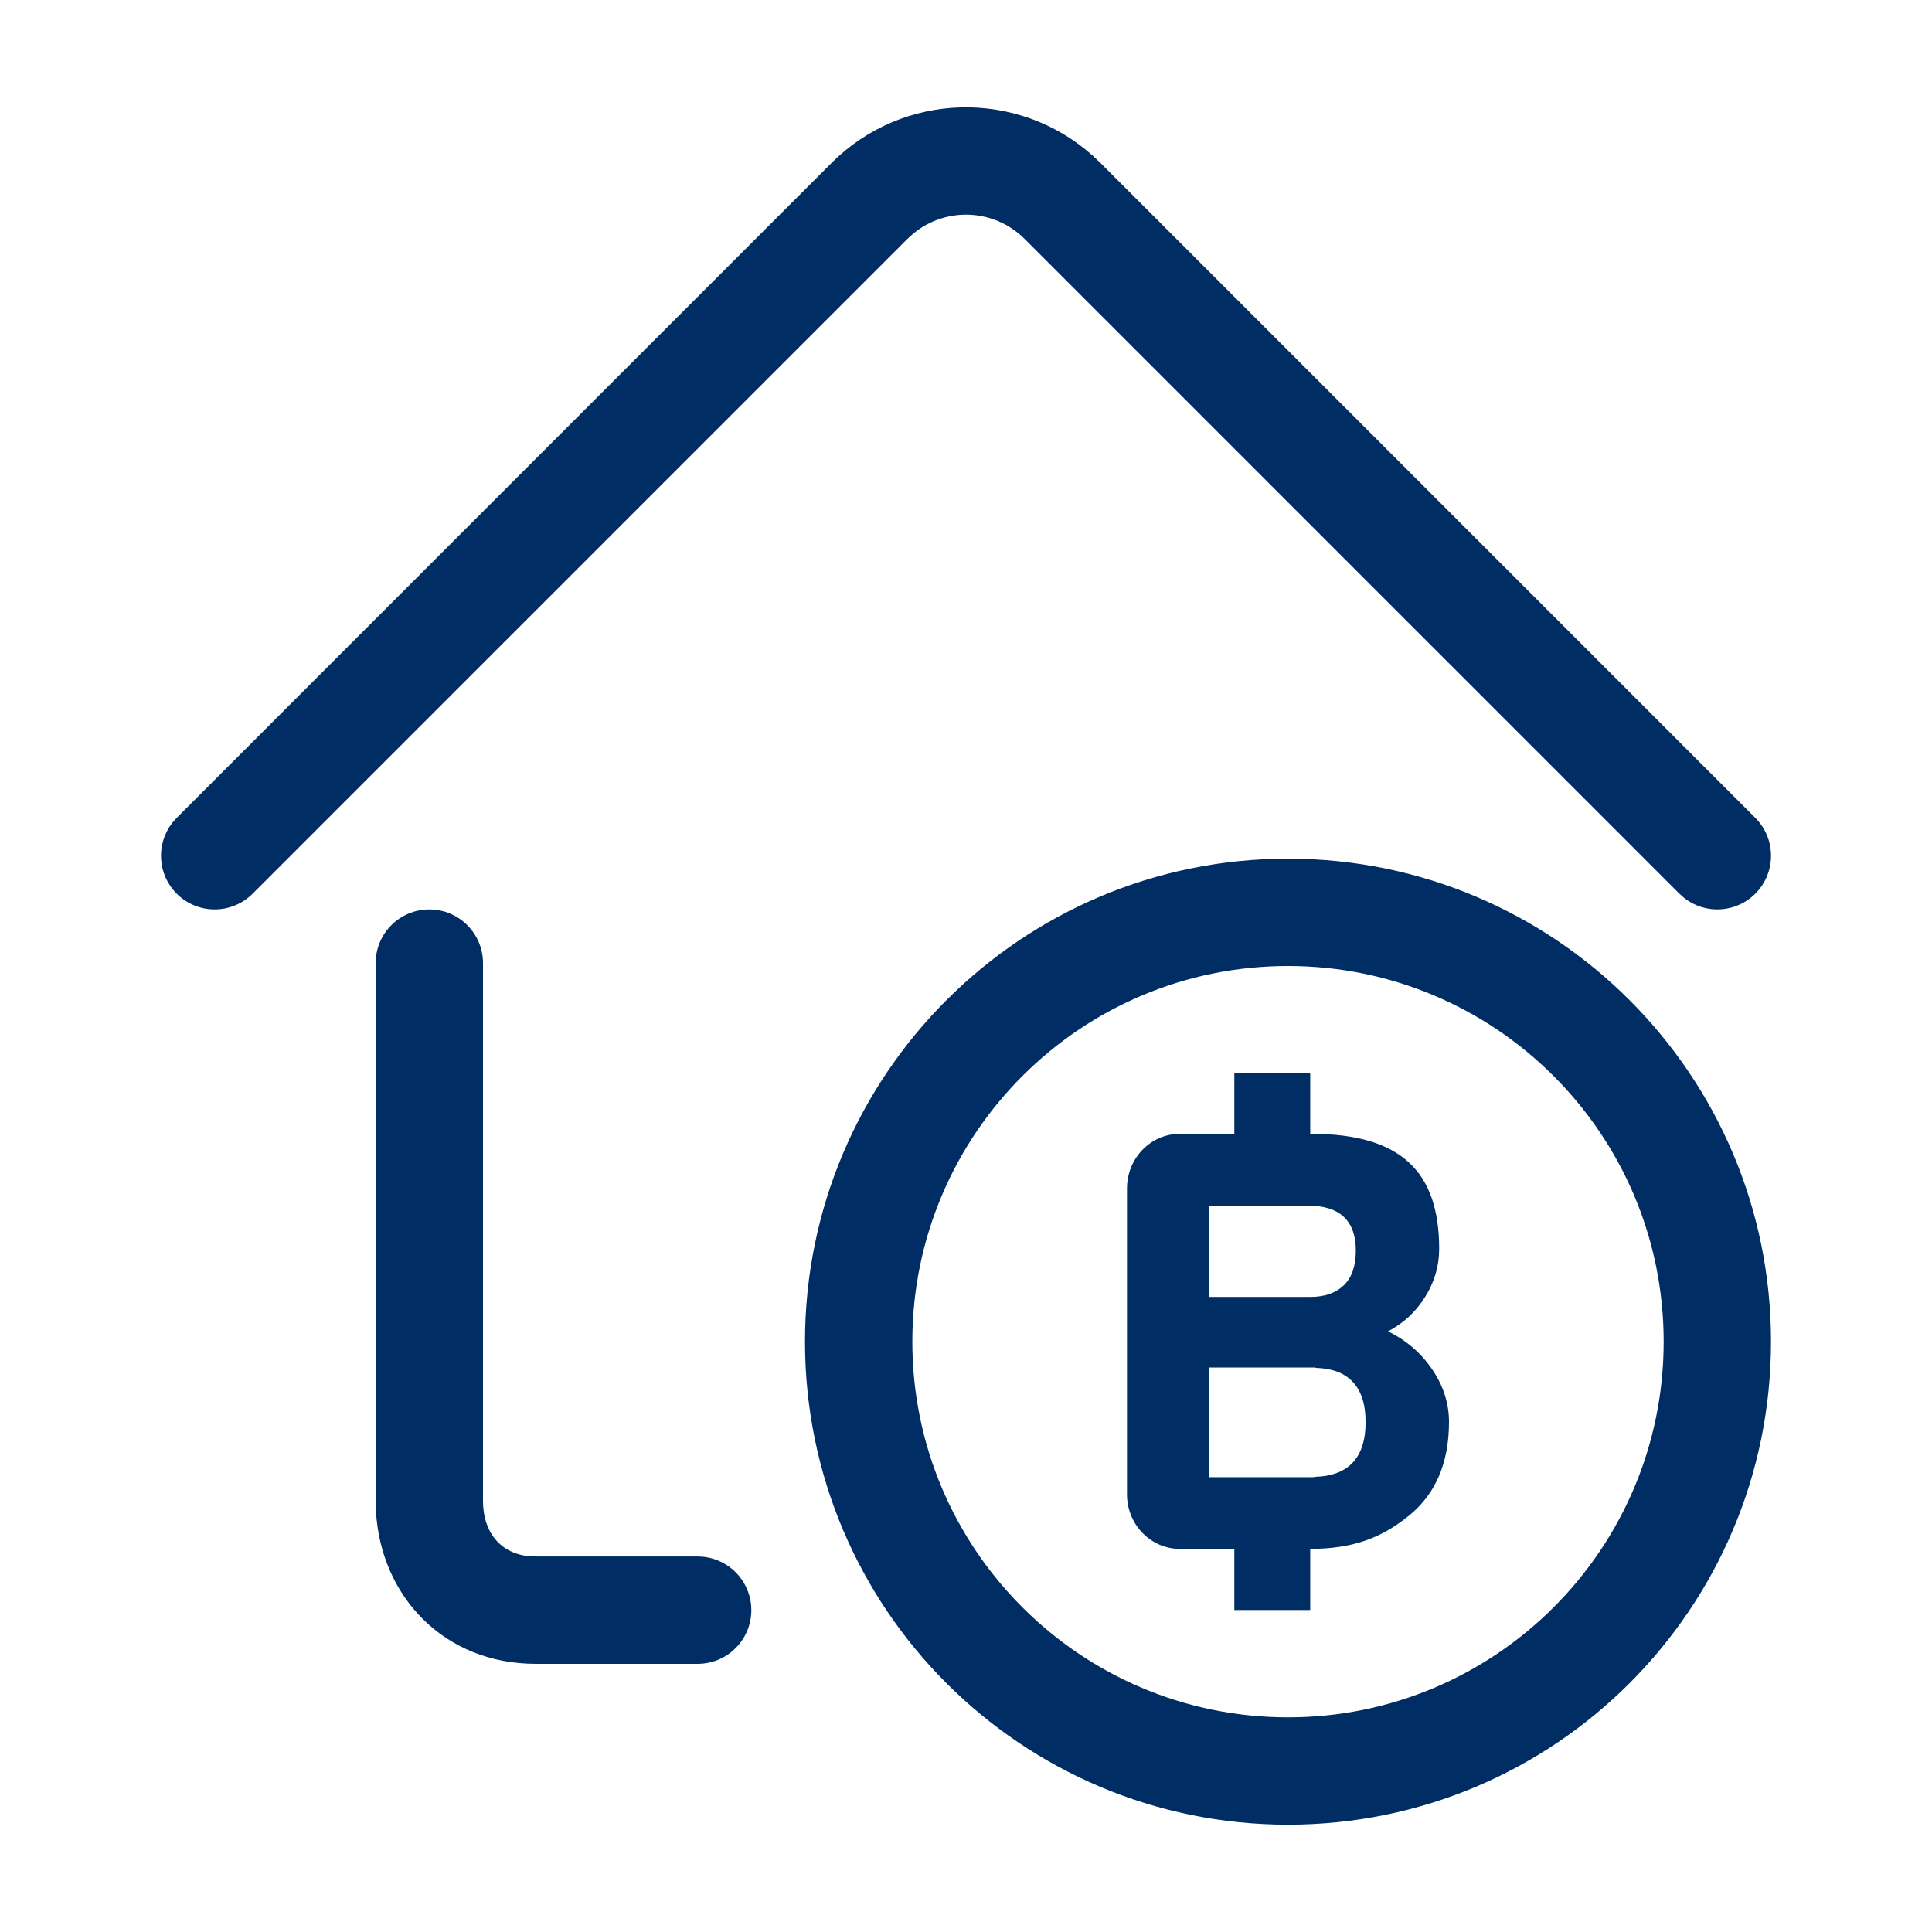 <svg width="36" height="36" viewBox="0 0 36 36" fill="none" xmlns="http://www.w3.org/2000/svg">
<path fill-rule="evenodd" clip-rule="evenodd" d="M24 16C28.971 16 33 20.029 33 25C33 29.971 28.971 34 24 34C19.029 34 15 29.971 15 25C15 20.029 19.029 16 24 16ZM24 18C20.134 18 17 21.134 17 25C17 28.866 20.134 32 24 32C27.866 32 31 28.866 31 25C31 21.134 27.866 18 24 18ZM8 16.946C8.552 16.946 9 17.393 9 17.946V27.966C9 28.546 9.32 28.947 9.864 28.998L9.984 29.003H13C13.552 29.003 14 29.451 14 30.003C14 30.555 13.552 31.003 13 31.003H9.984C8.266 31.003 7.087 29.735 7.005 28.144L7 27.966V17.946C7 17.393 7.448 16.946 8 16.946ZM24.414 20V21.127H24.435C26.114 21.127 26.817 21.841 26.817 23.271C26.817 23.588 26.73 23.887 26.555 24.166C26.38 24.446 26.149 24.66 25.864 24.807C26.207 24.976 26.482 25.214 26.689 25.519C26.896 25.826 27 26.151 27 26.498C27 27.264 26.746 27.85 26.239 28.254C25.732 28.659 25.21 28.861 24.403 28.861H24.414V30H23V28.861H21.986C21.441 28.861 21 28.407 21 27.845V22.144C21 21.582 21.441 21.127 21.986 21.127H23V20H24.414ZM24.513 25.481H22.532V27.525H24.471L24.513 27.518C24.798 27.509 25.027 27.431 25.189 27.271C25.36 27.101 25.446 26.844 25.446 26.498C25.446 26.159 25.362 25.905 25.194 25.736C25.035 25.574 24.804 25.495 24.513 25.488V25.481ZM24.364 22.464H22.532V24.166H24.418C24.681 24.166 24.889 24.094 25.039 23.95C25.189 23.806 25.264 23.592 25.264 23.303C25.264 22.744 24.964 22.464 24.364 22.464ZM20.355 2.895L20.507 3.038L32.707 15.239C33.098 15.629 33.098 16.262 32.707 16.653C32.347 17.013 31.779 17.041 31.387 16.736L31.293 16.653L19.093 4.453C18.527 3.887 17.632 3.851 17.025 4.347L16.907 4.453L4.707 16.653C4.317 17.043 3.683 17.043 3.293 16.653C2.932 16.292 2.905 15.725 3.21 15.333L3.293 15.239L15.493 3.038C16.828 1.703 18.963 1.656 20.355 2.895Z" fill="#002D63"/>
</svg>
